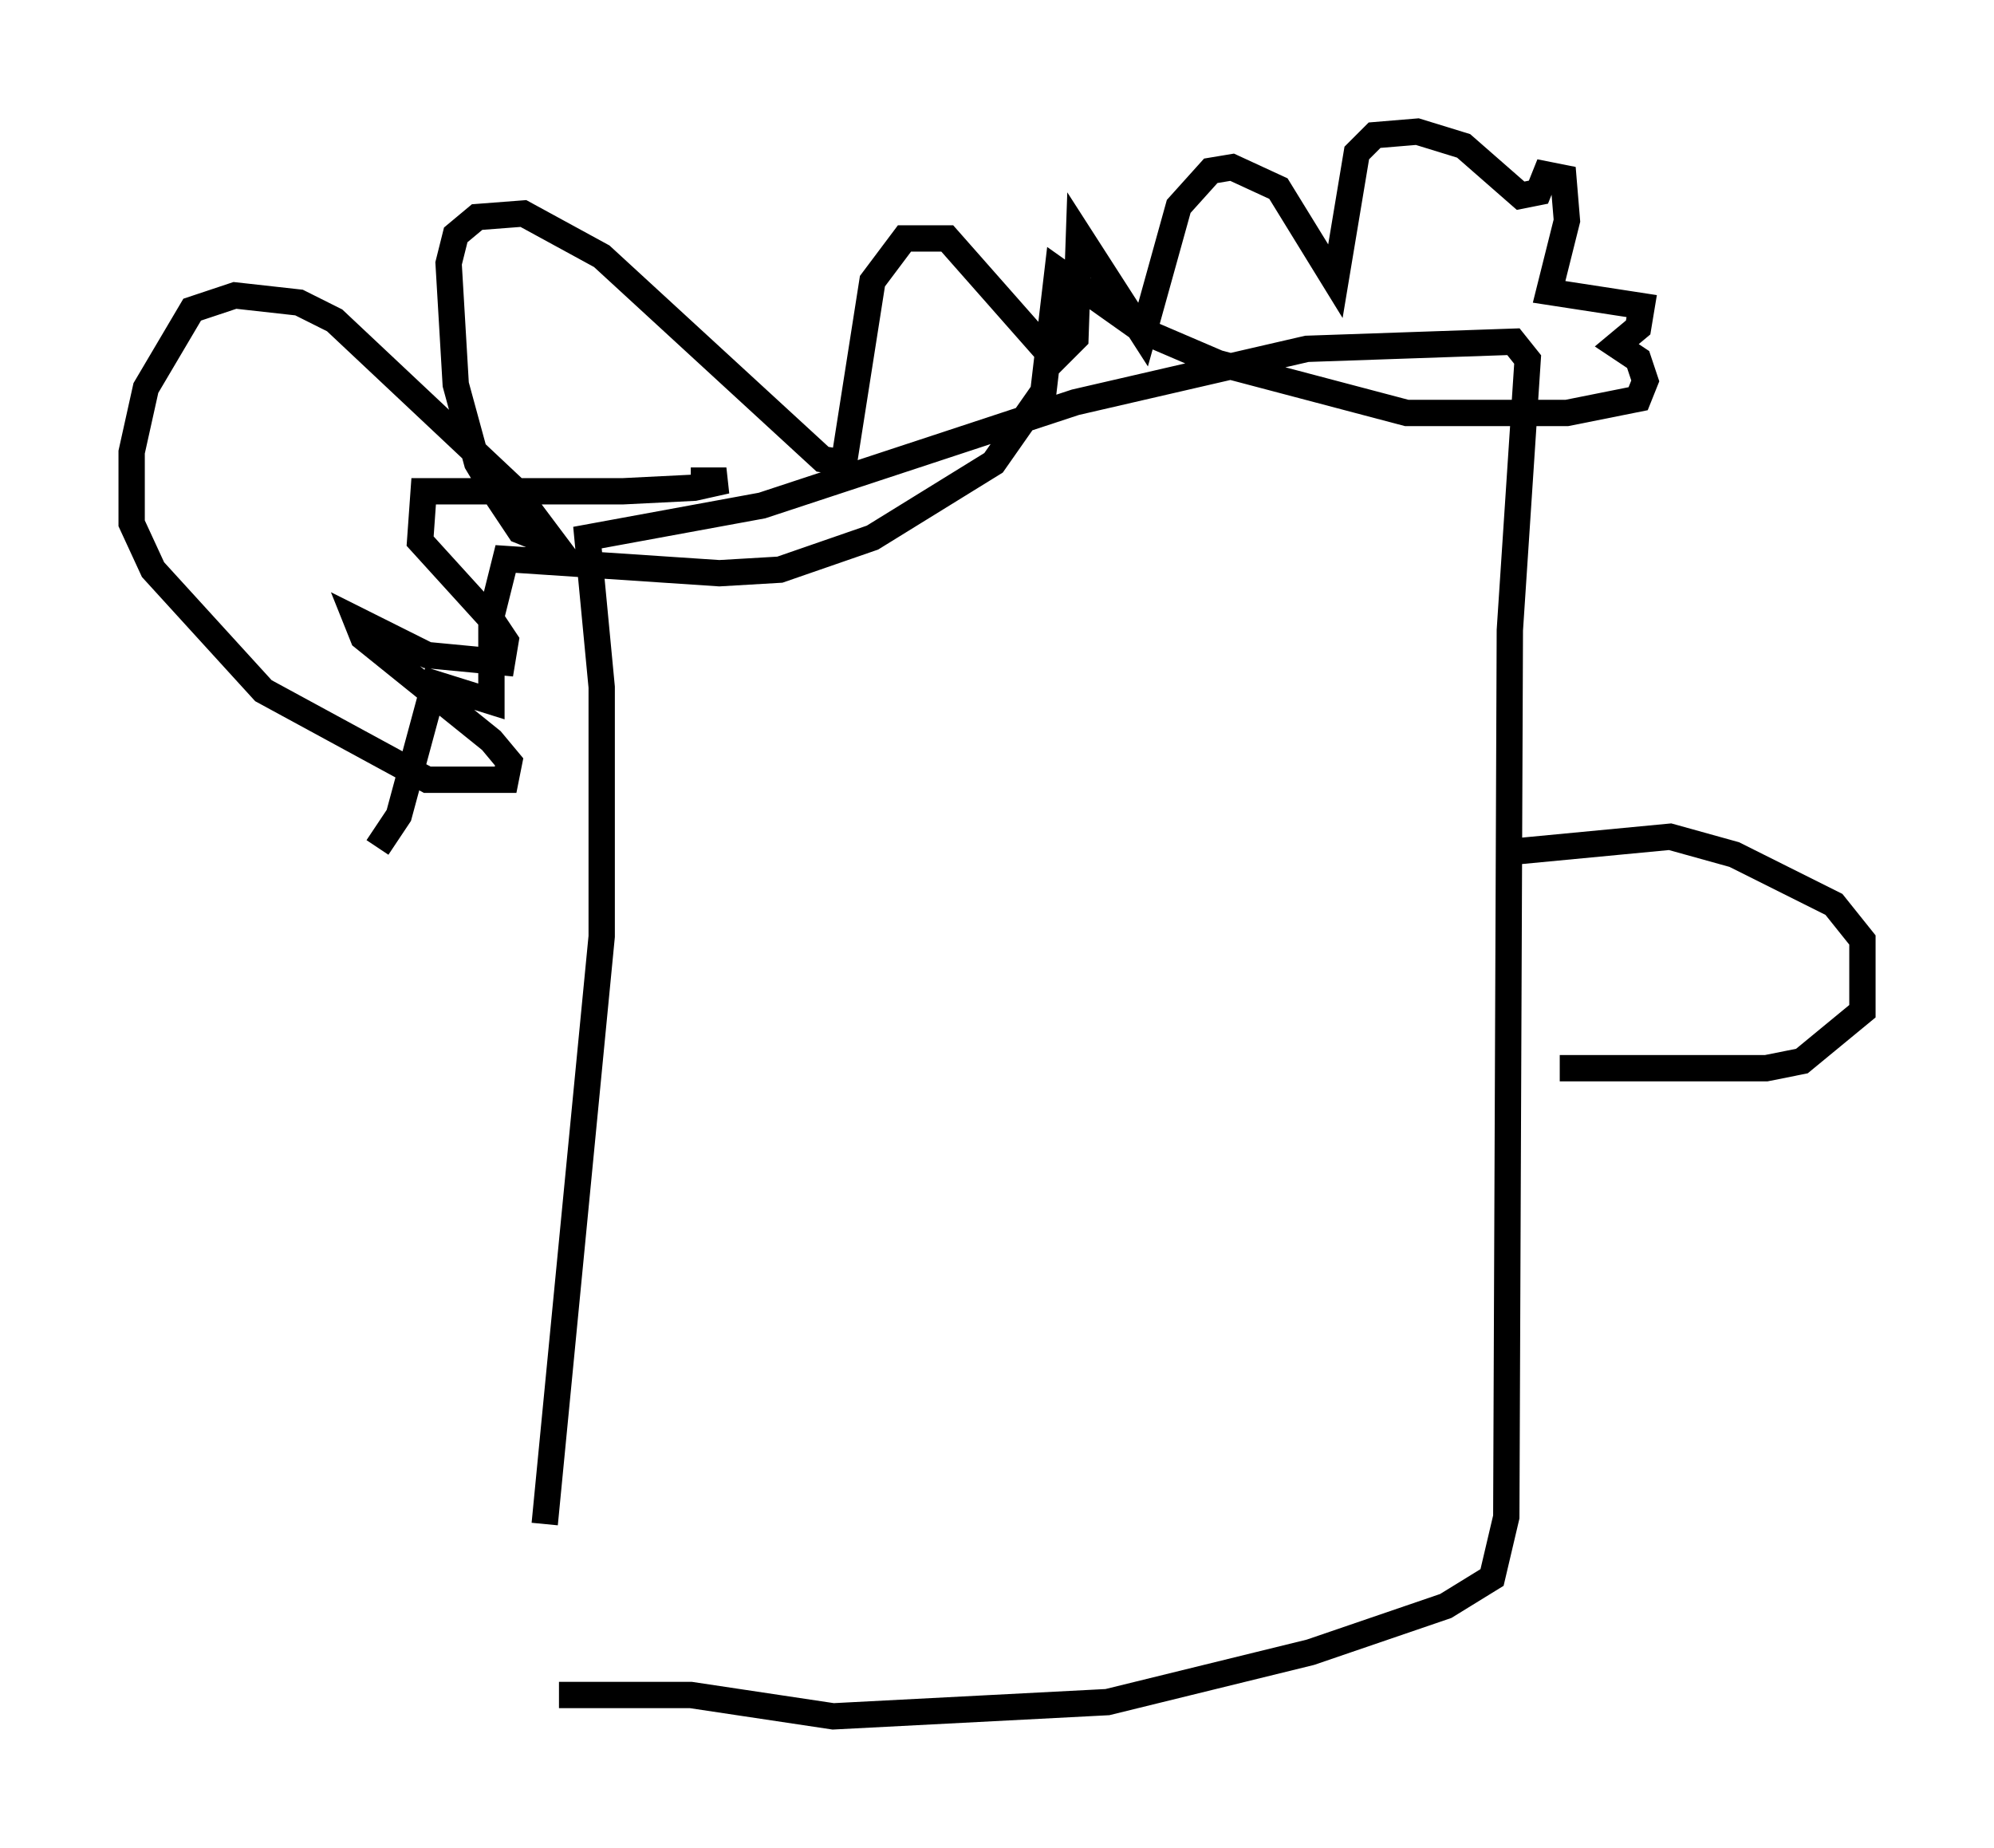 <?xml version="1.0" encoding="utf-8" ?>
<svg baseProfile="full" height="70.216" version="1.1" width="75.764" xmlns="http://www.w3.org/2000/svg" xmlns:ev="http://www.w3.org/2001/xml-events" xmlns:xlink="http://www.w3.org/1999/xlink"><defs /><rect fill="white" height="70.216" width="75.764" x="0" y="0" /><path d="M20.697, 63.457 m0.0, -5.548 l2.165, -22.327 0.0, -9.472 l-0.541, -5.683 6.631, -1.218 l11.908, -3.924 8.796, -2.03 l7.848, -0.271 0.541, 0.677 l-0.677, 10.284 -0.135, 33.694 l-0.541, 2.3 -1.759, 1.083 l-5.142, 1.759 -7.713, 1.894 l-10.419, 0.541 -5.413, -0.812 l-5.007, 0.0 m36.535, -32.07 l5.683, -0.541 2.436, 0.677 l3.789, 1.894 1.083, 1.353 l0.0, 2.706 -2.3, 1.894 l-1.353, 0.271 -7.848, 0.0 m-33.017, -22.327 l1.353, 0.0 -1.218, 0.271 l-2.706, 0.135 -7.578, 0.0 l-0.135, 1.894 2.706, 2.977 l0.541, 0.812 -0.135, 0.812 l-2.842, -0.271 -2.706, -1.353 l0.271, 0.677 4.871, 3.924 l0.677, 0.812 -0.135, 0.677 l-2.977, 0.0 -6.225, -3.383 l-4.195, -4.601 -0.812, -1.759 l0.0, -2.706 0.541, -2.436 l1.759, -2.977 1.624, -0.541 l2.436, 0.271 1.353, 0.677 l6.766, 6.36 1.624, 2.165 l-1.353, -0.541 -0.812, -1.218 l-0.812, -1.353 -0.812, -2.977 l-0.271, -4.601 0.271, -1.083 l0.812, -0.677 1.759, -0.135 l2.977, 1.624 8.39, 7.713 l0.812, 0.135 1.083, -6.901 l1.218, -1.624 1.624, 0.0 l4.059, 4.601 0.812, -0.812 l0.135, -3.924 2.436, 3.789 l1.353, -4.871 1.218, -1.353 l0.812, -0.135 1.759, 0.812 l2.165, 3.518 0.812, -4.871 l0.677, -0.677 1.624, -0.135 l1.759, 0.541 2.165, 1.894 l0.677, -0.135 0.271, -0.677 l0.677, 0.135 0.135, 1.624 l-0.677, 2.706 3.518, 0.541 l-0.135, 0.812 -0.812, 0.677 l0.812, 0.541 0.271, 0.812 l-0.271, 0.677 -2.706, 0.541 l-6.089, 0.0 -7.172, -1.894 l-2.842, -1.218 -3.248, -2.3 l-0.541, 4.601 -1.894, 2.706 l-4.601, 2.842 -3.518, 1.218 l-2.3, 0.135 -8.119, -0.541 l-0.541, 2.165 0.0, 3.248 l-2.165, -0.677 -1.353, 5.007 l-0.812, 1.218 " fill="none" stroke="black" stroke-width="1" /></svg>